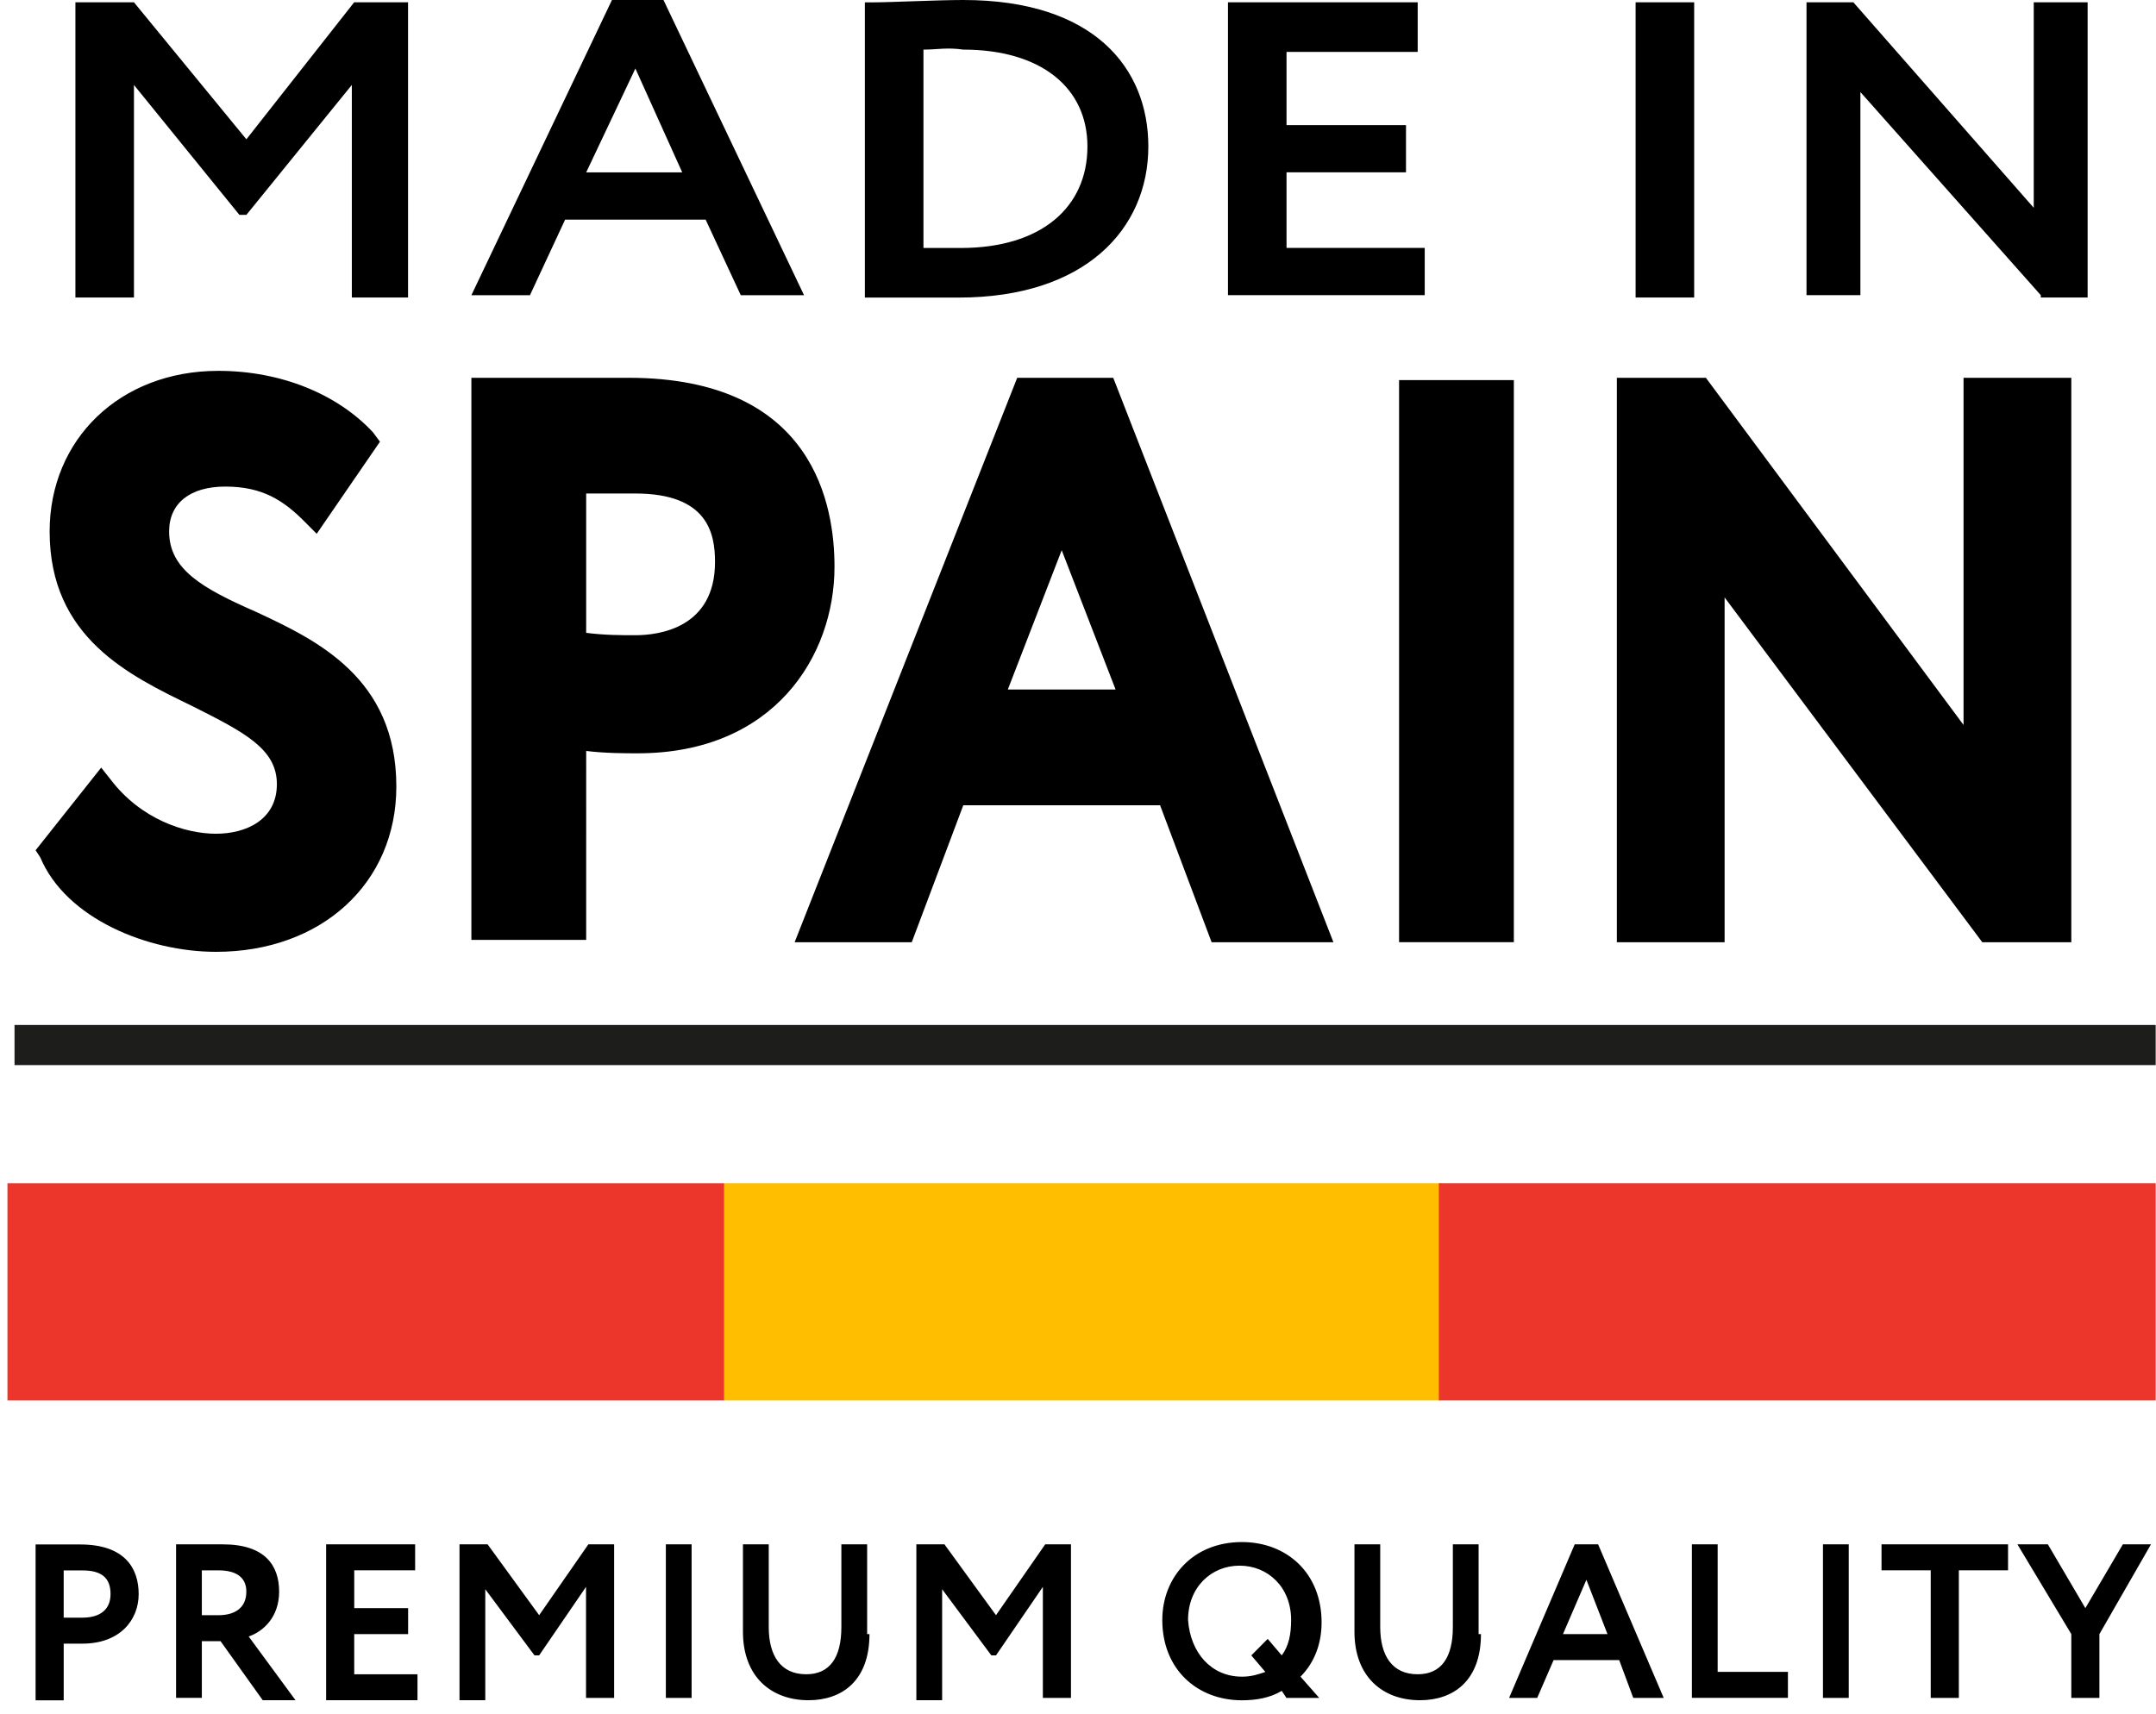 <svg width="122" height="97" fill="none" xmlns="http://www.w3.org/2000/svg"><path d="M40.985 66.969H.422v12.298h40.563V66.97z" fill="#ED362B"/><path d="M81.543 66.969H40.98v12.298h40.563V66.97z" fill="#FFBE00"/><path d="M121.983 66.969H81.42v12.298h40.563V66.97z" fill="#ED362B"/><path d="M14.475 34.626c-3.05-1.337-4.905-2.407-4.905-4.545 0-1.604 1.193-2.54 3.181-2.54 2.121 0 3.314.802 4.507 2.005l.663.668 3.58-5.213-.398-.535c-1.989-2.139-5.17-3.475-8.75-3.475-5.567 0-9.544 3.876-9.544 9.09 0 6.015 4.507 8.154 8.087 9.892 2.916 1.47 4.772 2.406 4.772 4.411 0 2.005-1.724 2.807-3.447 2.807s-4.242-.802-5.965-3.074l-.53-.669-3.712 4.679.265.401c1.458 3.476 6.098 5.347 9.942 5.347 5.965 0 10.207-3.877 10.207-9.357 0-6.15-4.507-8.288-7.953-9.892zm21.081-13.243h-8.882v31.815h6.496V42.504c1.06.134 2.253.134 2.916.134 7.689 0 11.135-5.481 11.135-10.56 0-3.343-1.06-10.695-11.665-10.695zM40.46 31.81c0 3.743-3.182 4.144-4.507 4.144-.796 0-1.724 0-2.784-.134v-7.887h2.784c4.109 0 4.507 2.273 4.507 3.877zm17.1-10.427L44.965 53.332h6.628l2.916-7.753h11.136l2.916 7.753h6.893l-12.46-31.949h-5.436zm5.567 17.645h-6.098l3.049-7.886 3.049 7.886zm22.536-17.514h-6.495v31.815h6.495V21.514zm25.447-.131v19.65l-14.581-19.65h-5.037v31.949h6.097V33.815l14.582 19.517h5.037V21.383h-6.098z" fill="#000"/><path d="M121.982 58.014H.822v2.272h121.16v-2.272z" fill="#1D1D1B"/><path d="M4.267.13H7.58l6.362 7.754L20.041.13h3.049v16.71h-3.181V4.808l-5.966 7.353h-.397L7.58 4.809V16.84H4.267V.13zM34.628 0h2.916l7.954 16.71h-3.58l-1.988-4.278h-7.953l-1.989 4.277h-3.314L34.628 0zM33.17 9.758h5.435l-2.651-5.881-2.784 5.881zM48.94.134h.398c1.06 0 3.712-.134 5.17-.134C61.931 0 64.98 3.877 64.98 8.288c0 4.679-3.579 8.555-10.737 8.555H48.94V.133zm3.315 2.673v11.229h2.12c4.508 0 7.159-2.272 7.159-5.748 0-3.342-2.651-5.48-7.026-5.48-.928-.134-1.458 0-2.254 0zM69.485.13h10.737v2.808H72.8v4.144h6.76v2.673H72.8v4.278h7.82v2.673H69.486V.131zm23.068 0h3.314v16.71h-3.314V.13zm22.927 16.576L105.273 5.21v11.496h-3.049V.131h2.651l10.207 11.63V.13h3.049v16.71h-2.651v-.135zM2.014 96.106v-8.688h2.519c2.518 0 3.314 1.336 3.314 2.807 0 1.47-1.06 2.807-3.182 2.807h-1.06v3.208H2.014v-.133zm1.59-7.218v2.673h1.061c.928 0 1.59-.4 1.59-1.336s-.53-1.337-1.59-1.337h-1.06zm6.359 7.213v-8.689h2.651c2.386 0 3.181 1.203 3.181 2.674 0 1.47-.928 2.272-1.723 2.54l2.651 3.609h-1.855l-2.387-3.342h-1.06v3.208H9.963zm1.458-7.218v2.54h.928c.928 0 1.59-.401 1.59-1.337 0-.668-.397-1.203-1.59-1.203h-.928zm7.033-1.471h5.037v1.47h-3.446v2.14h3.049v1.47h-3.05v2.273h3.58v1.47h-5.17v-8.823zm7.548 0h1.59l2.917 4.01 2.784-4.01h1.458v8.69h-1.59v-6.284l-2.652 3.877h-.265l-2.784-3.743v6.283h-1.458v-8.823zm11.676 0h1.458v8.69h-1.458v-8.69zm11.522 5.08c0 2.674-1.591 3.743-3.447 3.743-2.121 0-3.712-1.337-3.712-3.877v-4.946H43.5v4.679c0 1.604.663 2.674 2.121 2.674 1.326 0 1.989-.936 1.989-2.674v-4.679h1.458v5.08h.133zm2.653-5.08h1.591l2.916 4.01 2.784-4.01h1.458v8.69h-1.59v-6.284l-2.651 3.877h-.266l-2.783-3.743v6.283h-1.459v-8.823zm18.424-.13c2.518 0 4.507 1.737 4.507 4.545 0 1.203-.398 2.272-1.193 3.074l1.06 1.203h-1.856l-.265-.4c-.662.4-1.458.534-2.253.534-2.519 0-4.507-1.738-4.507-4.545 0-2.406 1.723-4.411 4.507-4.411zm0 7.62c.53 0 .928-.134 1.325-.268l-.795-.936.928-.935.795.935c.398-.534.53-1.203.53-2.005 0-1.871-1.325-3.075-2.916-3.075-1.59 0-2.916 1.204-2.916 3.075.133 1.871 1.326 3.208 3.049 3.208zm13.525-2.41c0 2.674-1.59 3.743-3.447 3.743-2.12 0-3.711-1.337-3.711-3.877v-4.946h1.458v4.679c0 1.604.662 2.674 2.12 2.674 1.326 0 1.99-.936 1.99-2.674v-4.679h1.457v5.08h.133zm5.304-5.08h1.326l3.711 8.69H92.42l-.795-2.14h-3.712l-.928 2.14h-1.59l3.711-8.69zm-.663 5.08h2.519l-1.193-3.075-1.326 3.075zm7.294-5.08h1.459v7.219h3.976v1.47h-5.435v-8.689zm7.418 0h1.459v8.69h-1.459v-8.69zm3.314 0h7.159v1.47h-2.784v7.22h-1.591v-7.22h-2.784v-1.47zm12.329 5.08v3.61h-1.59v-3.61l-3.049-5.08h1.723l2.121 3.61 2.121-3.61h1.591l-2.917 5.08z" fill="#000"/></svg>